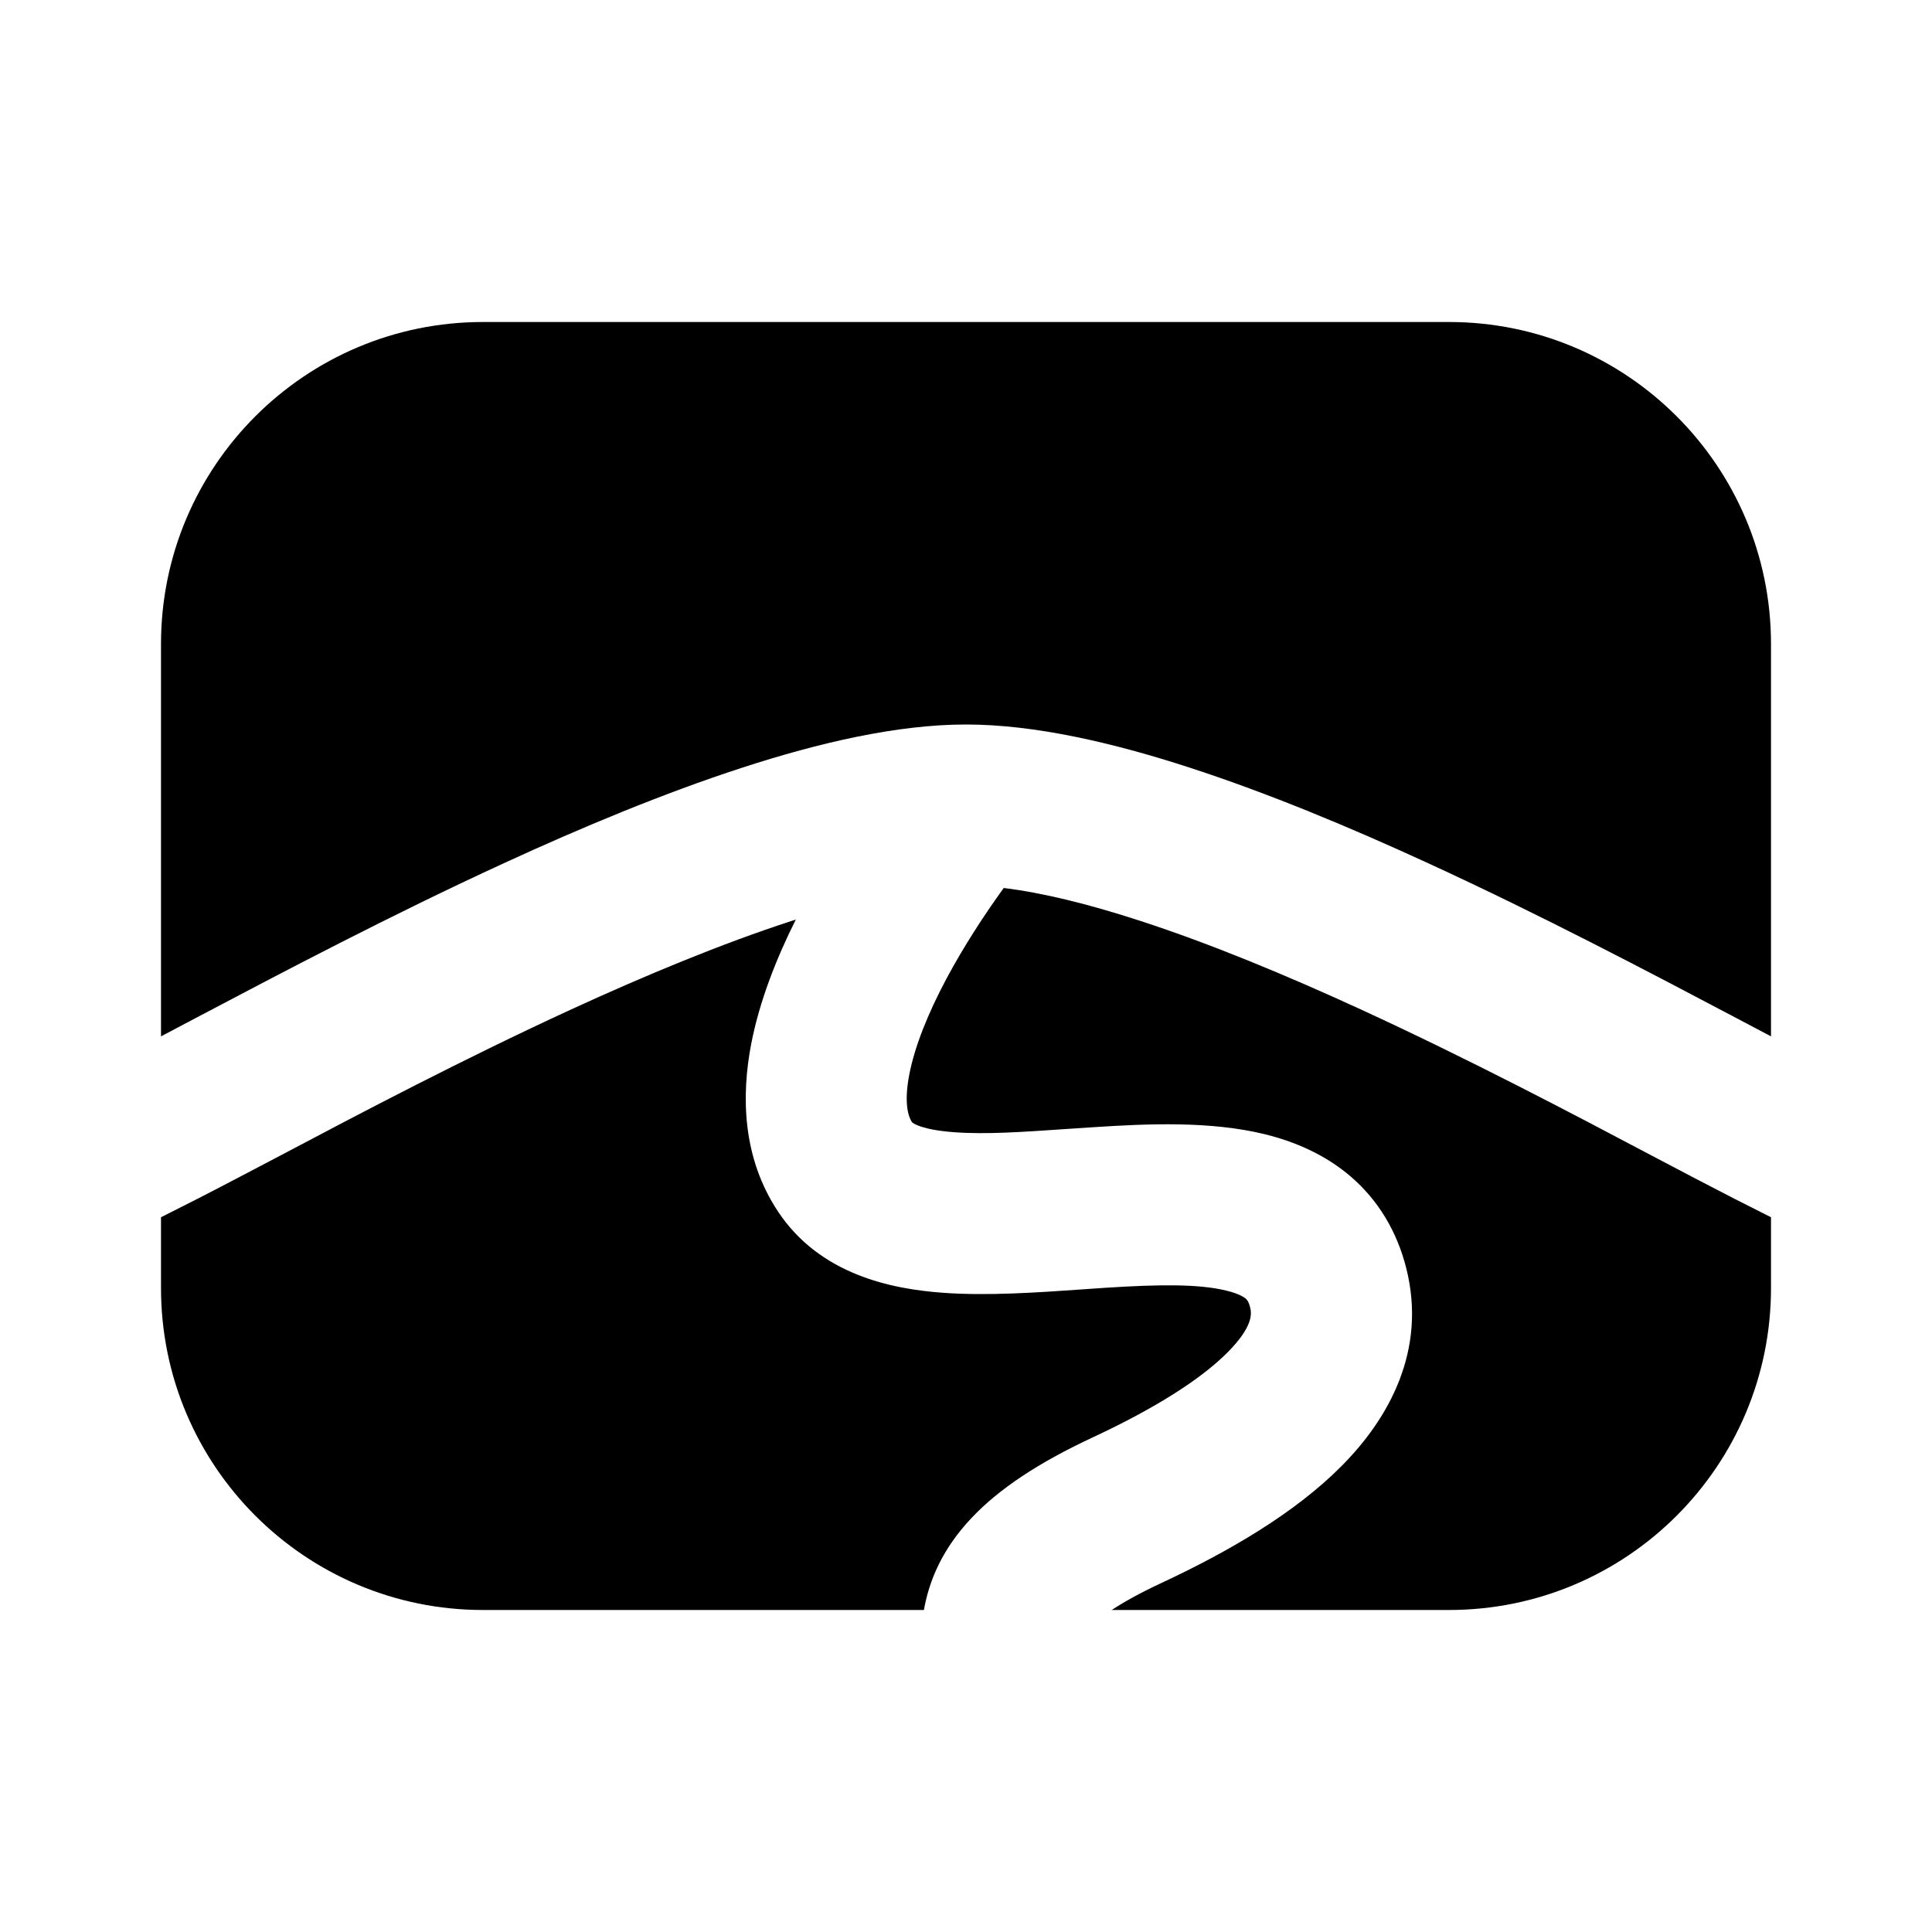 <svg width="24" height="24" viewBox="0 0 24 24" fill="none" xmlns="http://www.w3.org/2000/svg">
<path d="M6 4C3.791 4 2 5.791 2 8V12.874C2.149 12.796 2.311 12.71 2.485 12.618C3.479 12.094 4.849 11.371 6.255 10.725C7.228 10.277 8.249 9.852 9.218 9.537C10.173 9.226 11.145 9 12 9C12.855 9 13.827 9.226 14.782 9.537C15.751 9.852 16.772 10.277 17.745 10.725C19.151 11.371 20.521 12.094 21.515 12.618C21.689 12.71 21.851 12.796 22 12.874V8C22 5.791 20.209 4 18 4H6Z" fill="currentColor"/>
<path d="M22 15.121L21.547 14.892C21.259 14.745 20.913 14.563 20.52 14.356C19.535 13.835 18.261 13.164 16.91 12.542C15.974 12.112 15.031 11.721 14.163 11.439C13.514 11.227 12.943 11.089 12.469 11.031L12.437 11.075C12.235 11.357 11.98 11.741 11.757 12.158C11.53 12.584 11.362 12.999 11.295 13.351C11.228 13.702 11.282 13.868 11.329 13.941C11.342 13.953 11.447 14.035 11.856 14.065C12.249 14.094 12.701 14.062 13.243 14.025C13.361 14.017 13.482 14.009 13.608 14.001C14.245 13.96 15.032 13.923 15.713 14.09C16.069 14.178 16.45 14.333 16.78 14.616C17.121 14.91 17.355 15.298 17.47 15.758C17.724 16.771 17.258 17.616 16.665 18.212C16.084 18.797 15.265 19.274 14.422 19.667C14.15 19.794 13.953 19.906 13.81 20H18C20.209 20 22 18.209 22 16V15.121Z" fill="currentColor"/>
<path d="M11.477 20C11.541 19.641 11.699 19.25 12.064 18.862C12.406 18.497 12.9 18.17 13.578 17.854C14.345 17.496 14.912 17.138 15.247 16.802C15.569 16.478 15.549 16.317 15.53 16.242C15.51 16.162 15.486 16.142 15.476 16.133C15.454 16.114 15.389 16.07 15.236 16.033C14.897 15.949 14.406 15.954 13.736 15.997C13.638 16.003 13.536 16.01 13.43 16.018C12.889 16.056 12.259 16.1 11.71 16.059C11.078 16.013 10.19 15.837 9.668 15.055C9.215 14.376 9.211 13.604 9.33 12.977C9.435 12.428 9.652 11.89 9.886 11.423L9.837 11.439C8.969 11.721 8.026 12.112 7.09 12.542C5.739 13.164 4.465 13.835 3.48 14.356C3.087 14.562 2.741 14.745 2.453 14.892L2 15.121V16C2 18.209 3.791 20 6 20H11.477Z" fill="currentColor"/>
</svg>
